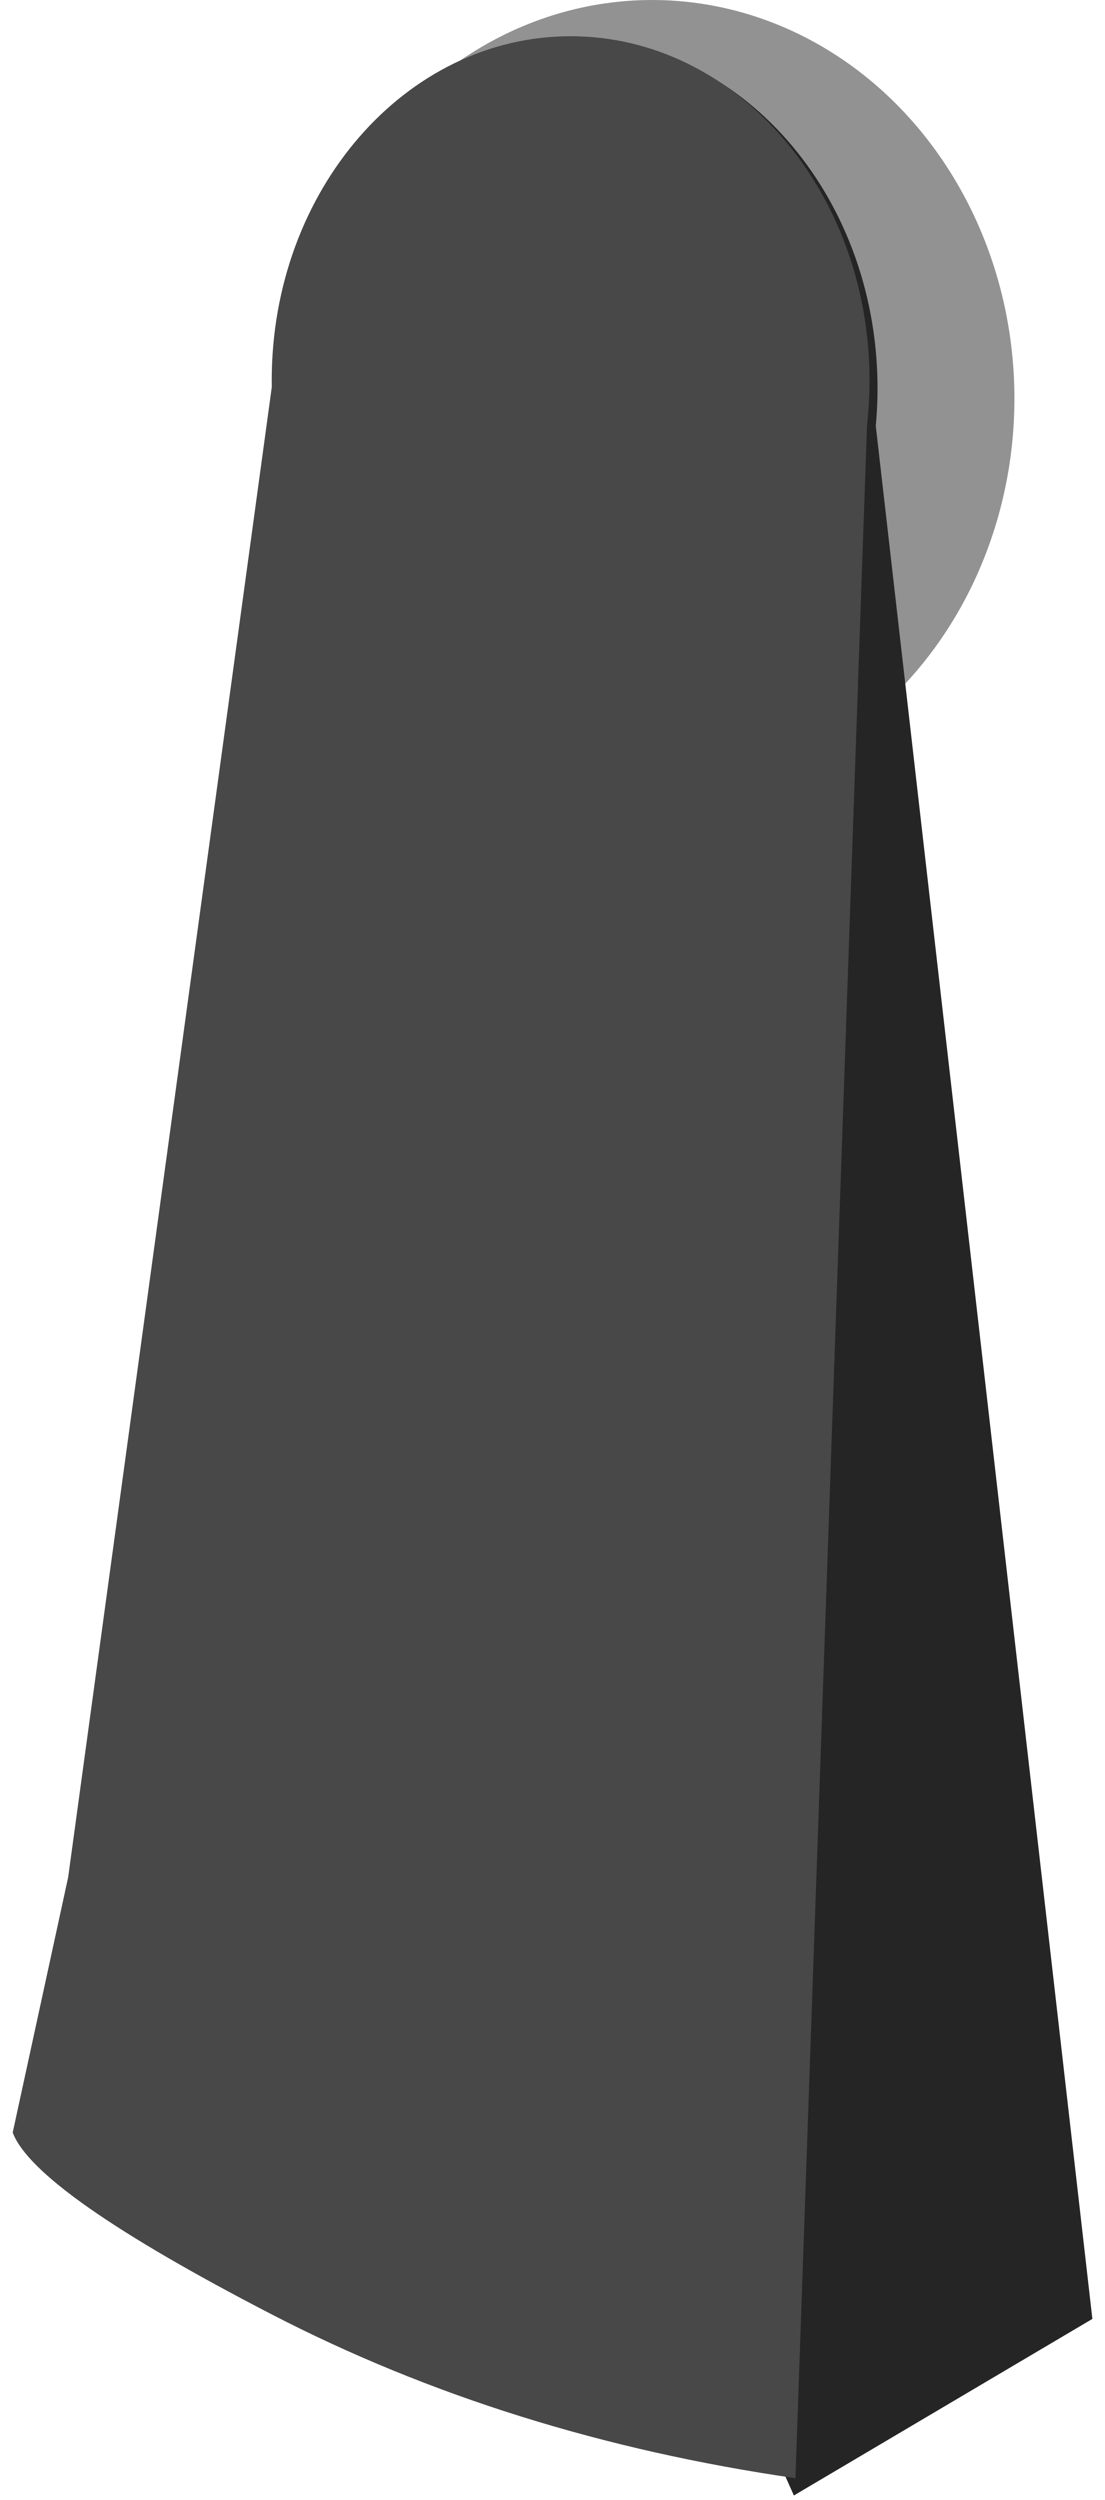 <?xml version="1.0" encoding="UTF-8"?>
<svg width="61px" height="138px" viewBox="0 0 61 138" version="1.1" xmlns="http://www.w3.org/2000/svg" xmlns:xlink="http://www.w3.org/1999/xlink">
    <!-- Generator: Sketch 51 (57462) - http://www.bohemiancoding.com/sketch -->
    <title>Spotlight-base</title>
    <desc>Created with Sketch.</desc>
    <defs></defs>
    <g id="Page-1" stroke="none" stroke-width="1" fill="none" fill-rule="evenodd">
        <g id="Spotlight-base" transform="translate(-8, 0)" fill-rule="nonzero">
            <ellipse id="spotlight-crux" fill="#929292" cx="44" cy="22" rx="20" ry="22"></ellipse>
            <path d="M31.764,35.429 C28.236,31.944 26,26.773 26,21 C26,10.507 33.387,2 42.5,2 C51.613,2 59,10.507 59,21 C59,22.099 58.919,23.176 58.764,24.224 L65.236,129.205 L48.27,138.077 L22.646,71.235 L31.764,35.429 Z" id="spotlight-inner-arm" fill="#252525" transform="translate(43.941, 70.039) rotate(-3) translate(-43.941, -70.039) "></path>
            <path d="M23.003,21.371 C23.001,21.247 23,21.124 23,21 C23,10.507 30.387,2 39.5,2 C48.613,2 56,10.507 56,21 C56,21.834 55.953,22.656 55.863,23.462 L51.911,136.802 C41.327,135.27 31.684,132.253 22.982,127.751 C14.281,123.249 9.52,119.906 8.701,117.722 L11.762,103.632 L23.003,21.371 Z" id="spotlight-outer-arm" fill="#484848"></path>
        </g>
    </g>
</svg>